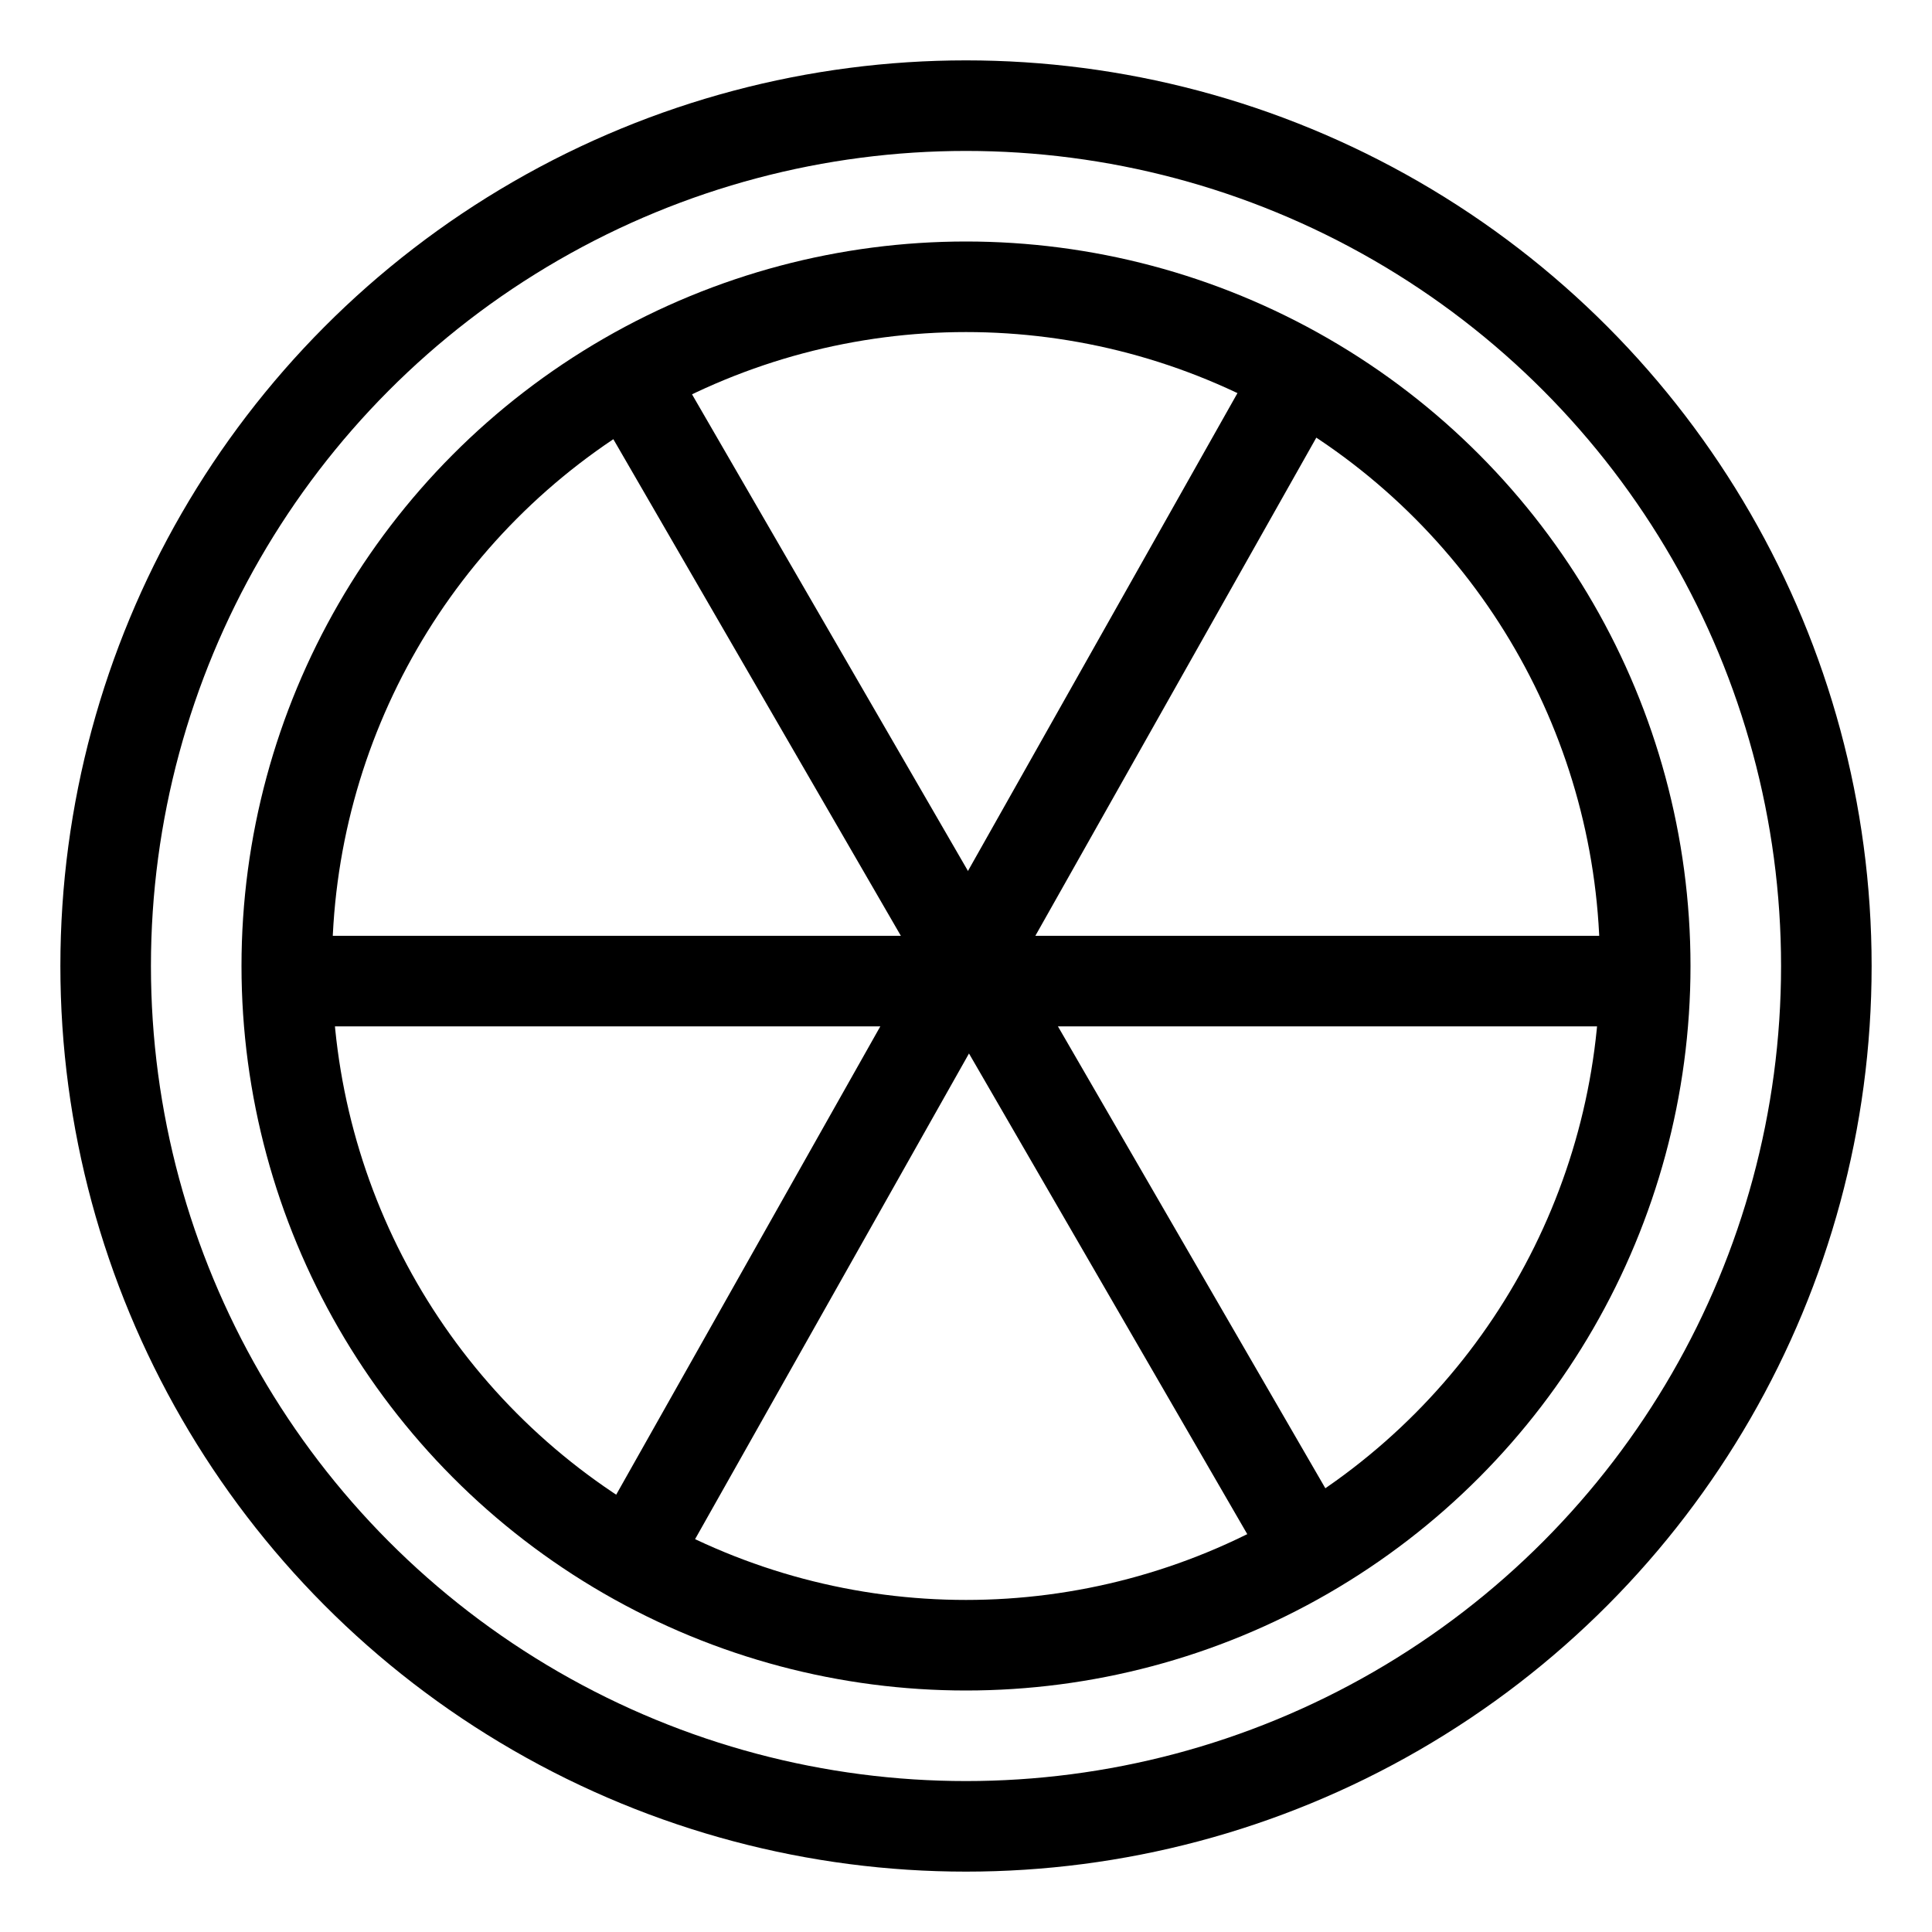 <svg width="32" height="32" viewBox="0 0 32 32" fill="none">
<circle cx="16" cy="16" r="14.25" stroke="currentColor" stroke-width="1.5"/>
<circle cx="16" cy="16" r="11.25" stroke="currentColor" stroke-width="1.5"/>
<line x1="10.649" y1="6.624" x2="21.649" y2="25.624" stroke="currentColor" stroke-width="1.5"/>
<line x1="21.438" y1="6.368" x2="10.653" y2="25.491" stroke="currentColor" stroke-width="1.5"/>
<line x1="5" y1="16.25" x2="26.954" y2="16.25" stroke="currentColor" stroke-width="1.5"/>
</svg>
